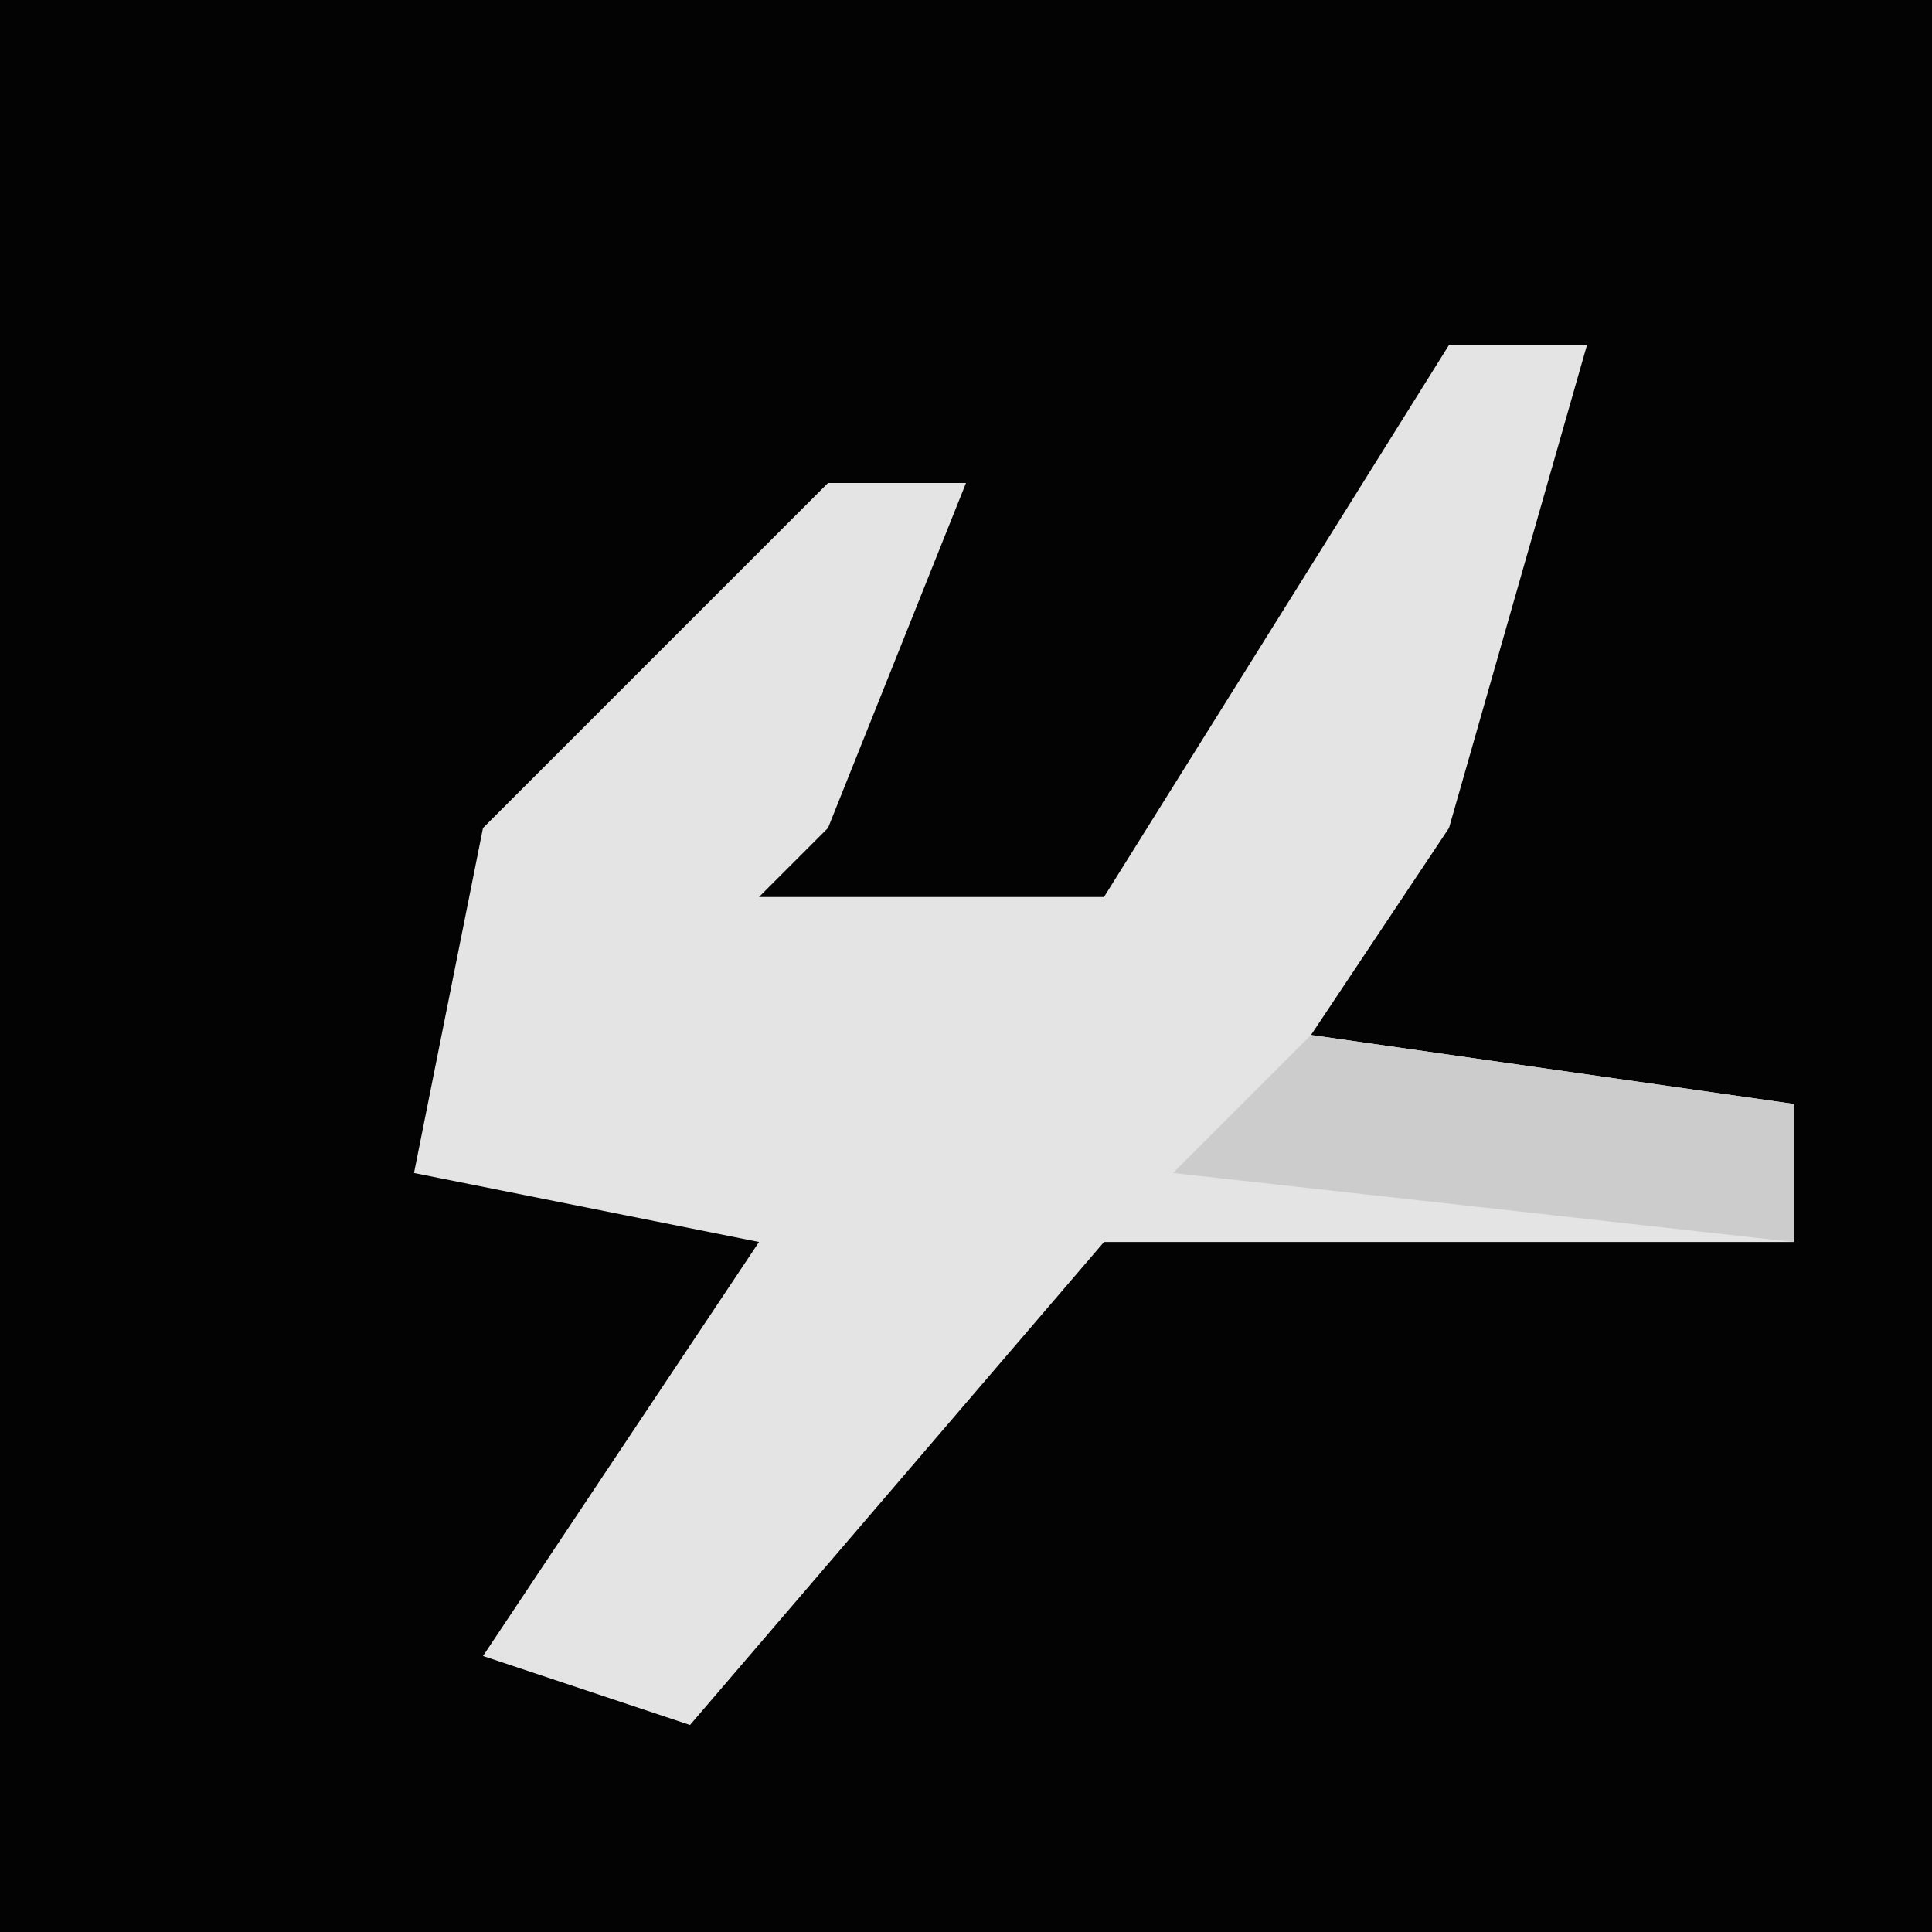 <?xml version="1.0" encoding="UTF-8"?>
<svg version="1.1" xmlns="http://www.w3.org/2000/svg" width="28" height="28">
<path d="M0,0 L28,0 L28,28 L0,28 Z " fill="#030303" transform="translate(0,0)"/>
<path d="M0,0 L2,0 L0,7 L-2,10 L5,11 L5,13 L-5,13 L-11,20 L-14,19 L-10,13 L-15,12 L-14,7 L-9,2 L-7,2 L-9,7 L-10,8 L-5,8 Z " fill="#E4E4E4" transform="translate(21,5)"/>
<path d="M0,0 L7,1 L7,3 L-2,2 Z " fill="#CCCCCC" transform="translate(19,15)"/>
</svg>
